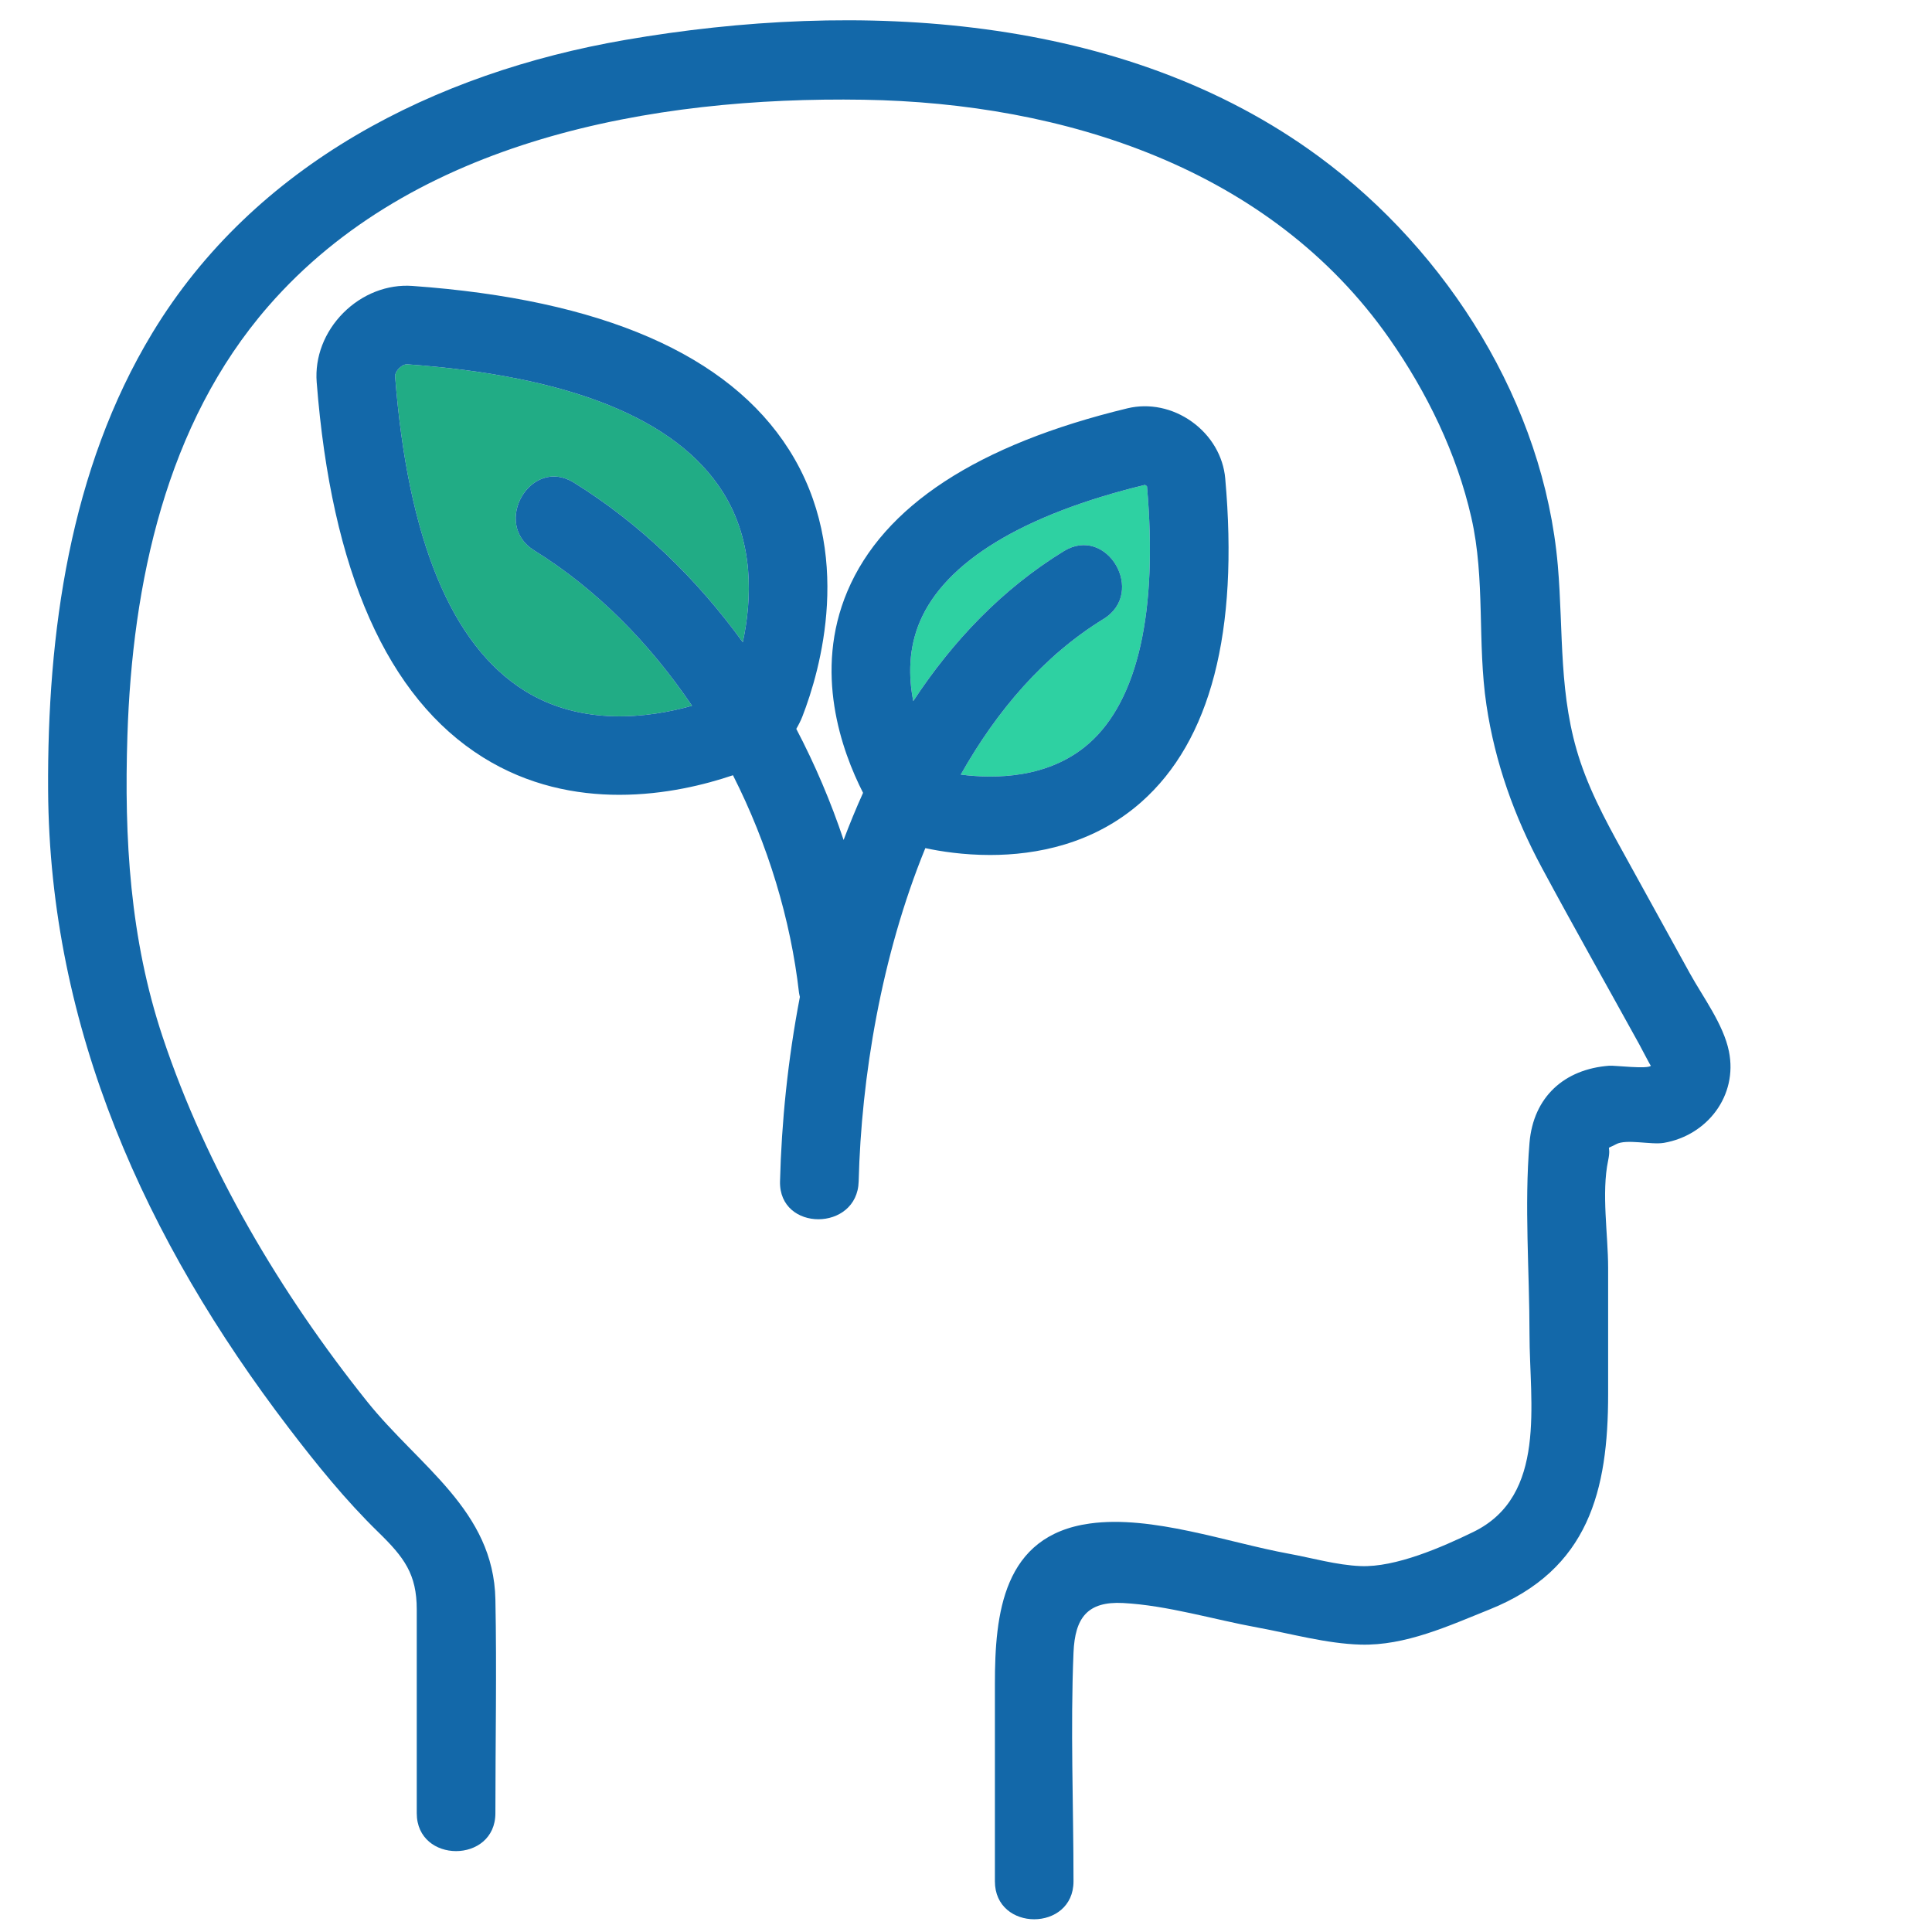 <svg xmlns="http://www.w3.org/2000/svg" xmlns:xlink="http://www.w3.org/1999/xlink" width="500" zoomAndPan="magnify" viewBox="0 0 375 375" height="500" preserveAspectRatio="xMidYMid meet" version="1.0"><defs><clipPath id="id1"><path d="M 9.375 3 L 336 3 L 336 373 L 9.375 373 Z M 9.375 3 " clip-rule="nonzero"/></clipPath></defs><path fill="#21ac85" d="M 111.395 93.676 C 103.016 88.48 95.367 101.672 103.691 106.84 C 115.828 114.367 126.133 124.891 134.32 136.988 C 125.992 139.328 113.008 141.051 101.828 134.074 C 87.602 125.184 79.141 104.637 76.684 72.996 C 76.656 72.656 76.914 72.027 77.453 71.484 C 77.973 70.965 78.57 70.703 78.918 70.703 C 78.934 70.703 78.945 70.703 78.961 70.707 L 78.965 70.707 C 110.652 72.969 131.277 81.293 140.262 95.449 C 146.453 105.215 145.945 116.426 144.176 124.656 C 135.266 112.363 124.289 101.672 111.395 93.676 " fill-opacity="1" fill-rule="nonzero"/><path fill="#2ed1a2" d="M 186.484 150.344 C 193.508 137.891 202.629 127.246 214.188 120.145 C 222.547 115.008 214.871 101.828 206.48 106.98 C 194.555 114.309 184.934 124.398 177.262 136.082 C 176.332 131.32 176.32 125.945 178.535 120.699 C 183.449 109.059 198.559 99.867 222.23 94.117 C 222.363 94.172 222.539 94.297 222.633 94.402 C 224.758 118.648 220.875 135.891 211.406 144.266 C 203.598 151.168 193.016 151.195 186.484 150.344 " fill-opacity="1" fill-rule="nonzero"/><g clip-path="url(#id1)"><path fill="#1368a9" d="M 121.352 7.75 C 166.289 -0.004 218.023 2.441 256.004 30.406 C 281.078 48.875 299.656 78.422 302.371 109.758 C 303.496 122.781 302.469 135.148 306.75 147.875 C 309.145 154.984 312.801 161.359 316.398 167.887 C 320.273 174.91 324.145 181.934 328.02 188.961 C 330.547 193.539 334.523 198.816 335.586 204.074 C 337.328 212.68 331.375 220.371 322.969 221.828 C 320.477 222.258 315.656 221.008 313.66 222.102 C 311.316 223.379 312.859 221.793 312.137 225.262 C 310.812 231.586 312.137 239.629 312.137 246.082 C 312.137 254.258 312.137 262.441 312.137 270.617 C 312.137 289.254 308.41 304.645 289.137 312.387 C 281.203 315.574 272.801 319.461 264.094 319.219 C 257.465 319.035 250.559 317.086 244.086 315.902 C 235.629 314.363 226.59 311.602 218.004 311.145 C 211.059 310.777 208.648 314.027 208.367 320.762 C 207.754 335.508 208.367 350.402 208.367 365.164 C 208.367 374.977 193.109 374.992 193.109 365.164 C 193.109 352.402 193.109 339.633 193.109 326.871 C 193.109 313.266 194.641 298.055 211.527 295.715 C 223.594 294.039 238.336 299.414 250.113 301.566 C 254.66 302.395 259.449 303.789 264.094 303.977 C 270.875 304.254 279.891 300.312 285.988 297.344 C 300.363 290.336 296.875 272.234 296.875 259.004 C 296.875 246.762 295.852 234.027 296.875 221.82 C 297.617 212.973 303.57 207.516 312.359 206.855 C 313.418 206.773 319.832 207.574 320.438 206.855 C 320.375 206.934 318.949 204.098 318.121 202.598 C 311.84 191.207 305.426 179.871 299.266 168.414 C 293.93 158.484 290.184 148.031 288.52 136.859 C 286.707 124.723 288.328 112.492 285.586 100.457 C 282.758 88.02 276.961 76.137 269.672 65.715 C 246.555 32.652 206.492 19.98 167.609 19.359 C 126.684 18.707 80.254 27.078 52.078 59.441 C 32.176 82.289 25.68 113.277 24.73 142.777 C 24.086 162.719 25.219 182.23 31.586 201.316 C 40.082 226.797 54.484 251.059 71.227 272 C 81.301 284.602 95.809 293.141 96.156 310.438 C 96.43 324.258 96.156 338.109 96.156 351.938 C 96.156 361.746 80.891 361.762 80.891 351.938 C 80.891 338.758 80.891 325.578 80.891 312.402 C 80.891 305.527 78.453 302.289 73.441 297.402 C 67.07 291.195 61.438 284.223 56.047 277.164 C 28.242 240.746 9.621 199.629 9.34 153.441 C 9.152 122.973 13.523 91.145 29.559 64.645 C 49.402 31.852 84.422 14.121 121.352 7.75 " fill-opacity="1" fill-rule="nonzero"/></g><path fill="#1368a9" d="M 222.633 94.406 C 222.539 94.297 222.363 94.172 222.23 94.117 C 198.559 99.867 183.449 109.055 178.531 120.699 C 176.32 125.945 176.332 131.316 177.262 136.082 C 184.934 124.398 194.555 114.309 206.484 106.98 C 214.875 101.828 222.547 115.008 214.188 120.145 C 202.629 127.246 193.508 137.891 186.484 150.348 C 193.016 151.195 203.602 151.168 211.406 144.266 C 220.875 135.891 224.758 118.652 222.633 94.406 Z M 140.262 95.449 C 131.277 81.293 110.656 72.969 78.965 70.707 L 78.961 70.707 C 78.945 70.707 78.934 70.707 78.918 70.707 C 78.57 70.707 77.977 70.965 77.457 71.484 C 76.914 72.027 76.656 72.656 76.684 72.996 C 79.145 104.637 87.602 125.184 101.828 134.074 C 113.008 141.051 125.992 139.328 134.32 136.988 C 126.133 124.891 115.828 114.367 103.691 106.84 C 95.363 101.676 103.02 88.48 111.395 93.676 C 124.289 101.676 135.266 112.367 144.176 124.656 C 145.945 116.426 146.453 105.215 140.262 95.449 Z M 221.523 155.68 C 212.246 163.883 201.074 165.953 192.168 165.953 C 186.969 165.953 182.531 165.246 179.703 164.641 C 179.672 164.641 179.641 164.625 179.609 164.617 C 171.055 185.516 167.168 209.207 166.668 229.301 C 166.422 239.09 151.164 239.129 151.402 229.301 C 151.688 217.926 152.906 205.734 155.258 193.496 C 155.207 193.234 155.121 192.992 155.09 192.715 C 153.473 178.473 149.066 163.898 142.27 150.473 C 136.926 152.281 129.066 154.273 120.207 154.273 C 111.785 154.273 102.508 152.473 93.738 146.996 C 75.176 135.406 64.324 110.906 61.469 74.18 C 61.09 69.312 62.973 64.418 66.629 60.738 C 70.289 57.062 75.207 55.148 80.051 55.5 C 116.84 58.129 141.434 68.82 153.148 87.289 C 165.855 107.309 159.199 130.16 155.746 139.059 C 155.422 139.895 155.008 140.695 154.559 141.473 C 158.191 148.41 161.273 155.637 163.742 163.039 C 164.91 159.945 166.164 156.887 167.52 153.891 C 163.336 145.676 157.883 130.395 164.473 114.777 C 171.457 98.234 189.746 86.281 218.836 79.254 C 223.059 78.238 227.621 79.184 231.352 81.859 C 235.078 84.531 237.434 88.543 237.816 92.863 C 240.461 122.641 234.98 143.777 221.523 155.68 " fill-opacity="1" fill-rule="nonzero"/></svg>